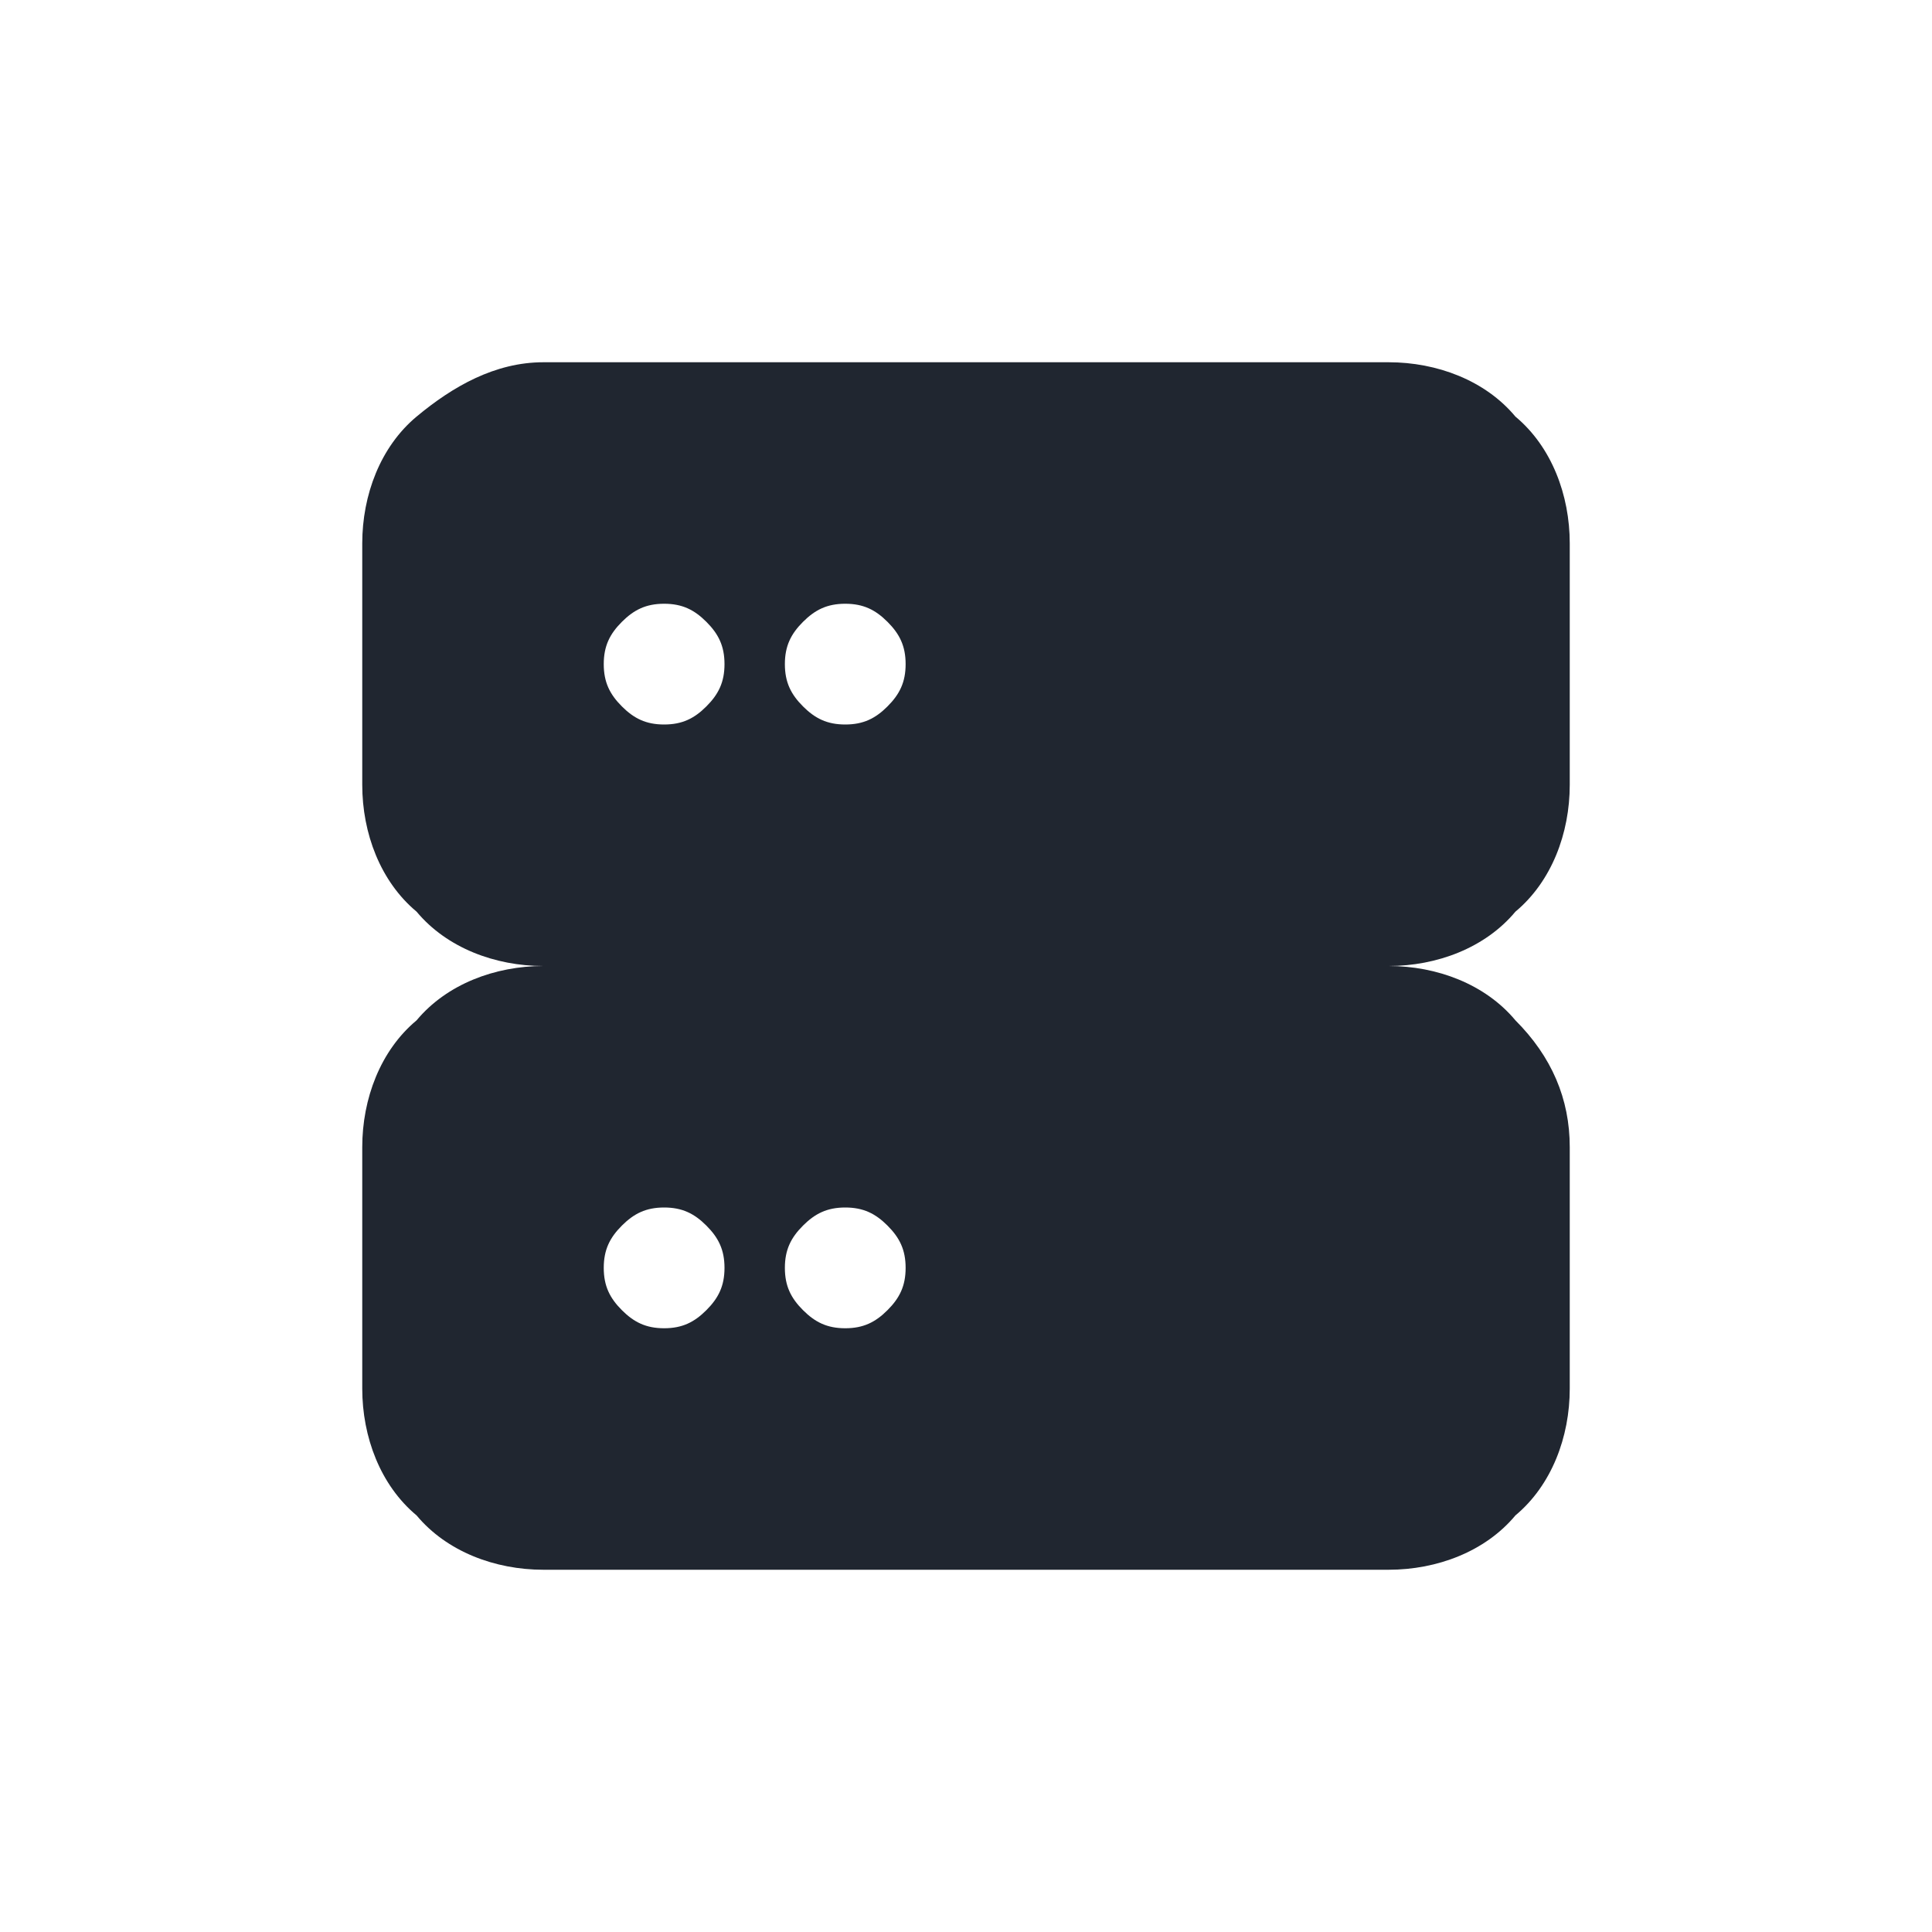 <?xml version="1.0" encoding="utf-8"?>
<!-- Generator: Adobe Illustrator 25.4.1, SVG Export Plug-In . SVG Version: 6.00 Build 0)  -->
<svg version="1.1" id="Layer_1" xmlns="http://www.w3.org/2000/svg" xmlns:xlink="http://www.w3.org/1999/xlink" x="0px" y="0px"
	 viewBox="0 0 32 32" style="enable-background:new 0 0 32 32;" xml:space="preserve">
<style type="text/css">
	.st0{fill:#D1D1D1;}
	.st1{fill:none;stroke:#202630;stroke-linecap:round;}
	.st2{fill:#202630;}
	.st3{fill:none;stroke:#202630;stroke-linecap:round;stroke-linejoin:round;stroke-miterlimit:10;}
	.st4{fill:#1A9CD2;}
	.st5{fill:#202630;stroke:#202630;stroke-linecap:round;stroke-linejoin:round;stroke-miterlimit:10;}
	.st6{fill:none;stroke:#202630;stroke-width:2;stroke-linecap:round;stroke-linejoin:round;stroke-miterlimit:10;}
</style>
<path class="st2" d="M9,16c-0.8,0-1.6-0.3-2.1-0.9C6.3,14.6,6,13.8,6,13V9c0-0.8,0.3-1.6,0.9-2.1S8.2,6,9,6h14
	c0.8,0,1.6,0.3,2.1,0.9C25.7,7.4,26,8.2,26,9v4c0,0.8-0.3,1.6-0.9,2.1C24.6,15.7,23.8,16,23,16c0.8,0,1.6,0.3,2.1,0.9
	c0.6,0.6,0.9,1.3,0.9,2.1v4c0,0.8-0.3,1.6-0.9,2.1C24.6,25.7,23.8,26,23,26H9c-0.8,0-1.6-0.3-2.1-0.9C6.3,24.6,6,23.8,6,23v-4
	c0-0.8,0.3-1.6,0.9-2.1C7.4,16.3,8.2,16,9,16z M14,22c0.3,0,0.5-0.1,0.7-0.3c0.2-0.2,0.3-0.4,0.3-0.7s-0.1-0.5-0.3-0.7
	C14.5,20.1,14.3,20,14,20c-0.3,0-0.5,0.1-0.7,0.3S13,20.7,13,21s0.1,0.5,0.3,0.7C13.5,21.9,13.7,22,14,22z M11,22
	c0.3,0,0.5-0.1,0.7-0.3c0.2-0.2,0.3-0.4,0.3-0.7s-0.1-0.5-0.3-0.7C11.5,20.1,11.3,20,11,20s-0.5,0.1-0.7,0.3S10,20.7,10,21
	s0.1,0.5,0.3,0.7C10.5,21.9,10.7,22,11,22z M11,12c0.3,0,0.5-0.1,0.7-0.3c0.2-0.2,0.3-0.4,0.3-0.7s-0.1-0.5-0.3-0.7
	C11.5,10.1,11.3,10,11,10s-0.5,0.1-0.7,0.3S10,10.7,10,11s0.1,0.5,0.3,0.7C10.5,11.9,10.7,12,11,12z M14,12c0.3,0,0.5-0.1,0.7-0.3
	c0.2-0.2,0.3-0.4,0.3-0.7s-0.1-0.5-0.3-0.7C14.5,10.1,14.3,10,14,10c-0.3,0-0.5,0.1-0.7,0.3S13,10.7,13,11s0.1,0.5,0.3,0.7
	C13.5,11.9,13.7,12,14,12z"/>
</svg>

